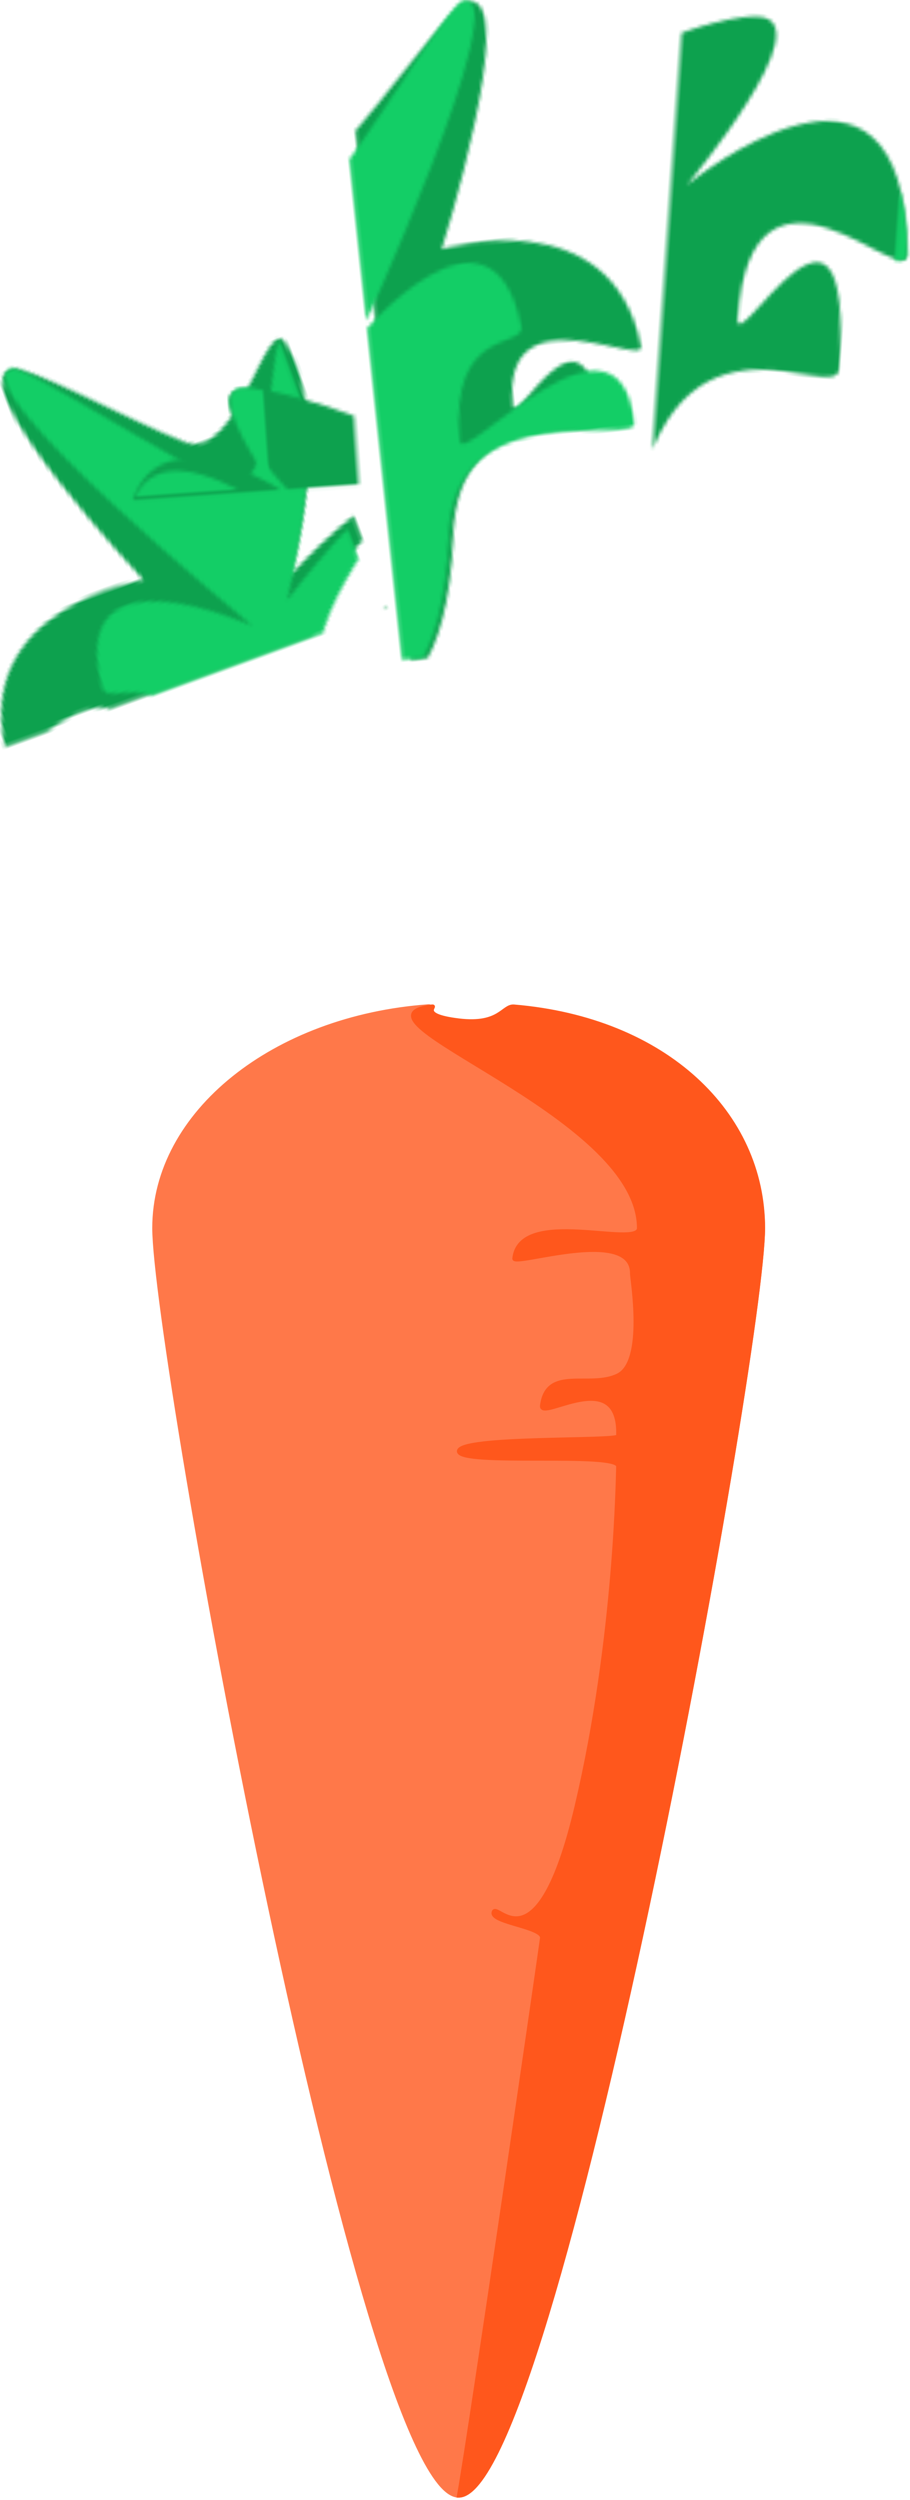 <?xml version="1.0" encoding="UTF-8" standalone="no"?>
<svg width="260px" height="714px" viewBox="0 0 260 714" version="1.1" xmlns="http://www.w3.org/2000/svg" xmlns:xlink="http://www.w3.org/1999/xlink">
    <!-- Generator: Sketch 41.2 (35397) - http://www.bohemiancoding.com/sketch -->
    <title>Slice</title>
    <desc>Created with Sketch.</desc>
    <defs>
        <path d="M174.974,55.894 C174.974,55.894 139.278,6.526 157.88,6.526 C176.481,6.526 226.258,37.381 226.258,37.381 C226.258,37.381 266.788,8.568 268.995,21.954 C269.594,25.586 217.711,49.723 226.258,83.663 C228.517,92.633 285.627,32.646 290.363,55.894 C291.782,62.856 228.842,105.382 226.258,136.116 C223.674,166.851 209.164,222.51 209.164,222.51 C209.164,222.51 190.438,218.787 183.522,151.544 C176.605,84.301 127.964,116.255 127.964,105.262 C127.964,39.167 157.88,104.902 157.88,92.92 C157.88,37.381 110.085,82.363 110.869,71.321 C115.972,-0.512 174.974,55.894 174.974,55.894 Z" id="path-1"></path>
        <mask id="mask-2" maskContentUnits="userSpaceOnUse" maskUnits="objectBoundingBox" x="0" y="0" width="179.527" height="215.984" fill="white">
            <use xlink:href="#path-1"></use>
        </mask>
        <path d="M212.453,75.625 C212.453,75.625 171.926,7.349 190.528,7.349 C209.129,7.349 240.695,49.432 240.695,49.432 C240.695,49.432 277.484,23.452 290.274,24.098 C292.812,24.226 227.633,62.107 236.18,96.048 C238.439,105.018 248.465,82.49 253.201,105.738 C254.62,112.7 251.972,105.741 249.388,136.475 C246.804,167.21 241.811,223.333 241.811,223.333 C241.811,223.333 223.086,219.61 216.17,152.367 C209.253,85.124 160.612,117.078 160.612,106.085 C160.612,39.99 196.959,114.881 196.959,102.898 C196.959,47.36 142.733,83.186 143.517,72.144 C148.62,0.311 212.453,75.625 212.453,75.625 Z" id="path-3"></path>
        <mask id="mask-4" maskContentUnits="userSpaceOnUse" maskUnits="objectBoundingBox" x="0" y="0" width="146.837" height="215.984" fill="white">
            <use xlink:href="#path-3"></use>
        </mask>
        <path d="M83.114,162.4 C83.114,162.4 53.085,92.761 68.194,92.761 C72.447,92.761 95.131,118.481 107.596,129.383 C120.06,140.285 142.336,102.01 144.496,112.811 C149.711,138.885 123.106,175.493 123.106,175.493 C123.106,175.493 156.026,158.22 157.818,166.245 C158.305,168.422 116.163,182.892 123.106,203.239 C124.94,208.616 171.327,172.655 175.175,186.591 C176.327,190.765 125.204,216.258 123.106,234.683 C121.007,253.108 109.221,286.474 109.221,286.474 C109.221,286.474 94.011,284.242 88.393,243.931 C82.775,203.621 43.266,222.776 43.266,216.186 C43.266,176.564 67.565,215.971 67.565,208.788 C67.565,175.493 28.744,202.459 29.381,195.84 C33.526,152.777 83.114,162.4 83.114,162.4 Z" id="path-5"></path>
        <mask id="mask-6" maskContentUnits="userSpaceOnUse" maskUnits="objectBoundingBox" x="0" y="0" width="145.82" height="193.713" fill="white">
            <use xlink:href="#path-5"></use>
        </mask>
        <path d="M107.864,184.928 C107.864,184.928 52.995,92.392 68.103,92.392 C72.357,92.392 102.354,133.168 114.818,144.07 C127.283,154.972 142.246,101.641 144.406,112.443 C149.621,138.517 119.616,181.449 119.616,181.449 C119.616,181.449 155.936,157.852 157.728,165.876 C158.215,168.054 114.785,191.209 121.728,211.555 C123.563,216.933 171.237,172.286 175.085,186.223 C176.237,190.396 125.114,215.89 123.016,234.314 C120.917,252.739 109.13,286.105 109.13,286.105 C109.13,286.105 93.921,283.874 88.303,243.563 C82.685,203.252 32.27,224.189 32.27,217.599 C32.27,177.977 82.292,224.793 82.292,217.61 C82.292,184.316 60.853,193.322 61.49,186.702 C65.635,143.64 107.864,184.928 107.864,184.928 Z" id="path-7"></path>
        <mask id="mask-8" maskContentUnits="userSpaceOnUse" maskUnits="objectBoundingBox" x="0" y="0" width="142.834" height="193.713" fill="white">
            <use xlink:href="#path-7"></use>
        </mask>
        <path d="M147.839,219.823 C148.391,218.87 149.741,218.097 150.842,218.097 L159.657,218.097 C160.763,218.097 161.231,218.876 160.701,219.847 L136.723,268.685 C136.334,269.715 135.716,271.395 135.364,272.43 L127.6,321.002 C127.528,322.107 126.569,323.004 125.467,323.004 L116.653,323.004 C115.547,323.004 114.745,322.113 114.865,321.024 L122.673,272.476 C122.962,271.412 123.451,269.689 123.783,268.638 L147.839,219.823 Z" id="path-9"></path>
        <mask id="mask-10" maskContentUnits="userSpaceOnUse" maskUnits="objectBoundingBox" x="0" y="0" width="46.066" height="104.906" fill="white">
            <use xlink:href="#path-9"></use>
        </mask>
        <path d="M147.661,229.176 C148.078,228.17 149.142,226.829 150.04,226.181 L159.613,219.27 C160.51,218.622 160.809,218.876 160.278,219.847 L136.3,268.685 C135.911,269.715 135.293,271.395 134.941,272.43 L127.177,321.002 C127.105,322.107 126.146,323.004 125.044,323.004 L116.23,323.004 C115.124,323.004 114.54,322.173 114.93,321.131 L130.764,275.549 C131.072,274.492 131.569,272.779 131.883,271.721 L147.661,229.176 Z" id="path-11"></path>
        <mask id="mask-12" maskContentUnits="userSpaceOnUse" maskUnits="objectBoundingBox" x="0" y="0" width="45.732" height="104.092" fill="white">
            <use xlink:href="#path-11"></use>
        </mask>
        <path d="M203.347,96.596 C203.63,95.537 204.761,94.678 205.863,94.678 L214.677,94.678 C215.784,94.678 216.459,95.554 216.19,96.618 L191.373,206.883 C191.189,207.964 190.891,209.725 190.715,210.813 L182.548,321.005 C182.517,322.109 181.59,323.004 180.488,323.004 L171.674,323.004 C170.567,323.004 169.714,322.101 169.769,321.006 L177.967,210.8 C178.105,209.718 178.336,207.953 178.488,206.854 L203.347,96.596 Z" id="path-13"></path>
        <mask id="mask-14" maskContentUnits="userSpaceOnUse" maskUnits="objectBoundingBox" x="0" y="0" width="46.483" height="228.326" fill="white">
            <use xlink:href="#path-13"></use>
        </mask>
        <path d="M124.847,78.01 C124.847,78.01 94.818,8.37 109.927,8.37 C114.18,8.37 136.864,34.091 149.329,44.992 C161.794,55.894 184.069,17.62 186.23,28.421 C191.445,54.495 164.839,91.103 164.839,91.103 C164.839,91.103 197.759,73.83 199.552,81.855 C200.038,84.032 157.897,98.502 164.839,118.848 C166.674,124.226 213.061,88.265 216.908,102.201 C218.06,106.375 166.938,131.868 164.839,150.293 C162.74,168.718 150.954,202.084 150.954,202.084 C150.954,202.084 135.744,199.852 130.126,159.541 C124.509,119.23 85,138.386 85,131.796 C85,92.174 109.299,131.581 109.299,124.397 C109.299,91.103 70.478,118.069 71.115,111.45 C75.259,68.387 124.847,78.01 124.847,78.01 Z" id="path-15"></path>
        <mask id="mask-16" maskContentUnits="userSpaceOnUse" maskUnits="objectBoundingBox" x="0" y="0" width="145.82" height="193.713" fill="white">
            <use xlink:href="#path-15"></use>
        </mask>
        <path d="M145.406,100.794 C145.406,100.794 90.536,8.258 105.645,8.258 C109.898,8.258 139.895,49.033 152.36,59.935 C164.825,70.837 179.787,17.507 181.948,28.308 C187.163,54.382 157.158,97.315 157.158,97.315 C157.158,97.315 193.477,73.717 195.27,81.742 C195.756,83.919 152.327,107.075 159.27,127.421 C161.105,132.798 208.779,88.152 212.626,102.088 C213.778,106.262 162.656,131.755 160.557,150.18 C158.458,168.605 146.672,201.971 146.672,201.971 C146.672,201.971 131.462,199.739 125.845,159.428 C120.227,119.118 69.812,140.055 69.812,133.465 C69.812,93.843 119.834,140.659 119.834,133.476 C119.834,100.182 98.395,109.187 99.032,102.568 C103.176,59.506 145.406,100.794 145.406,100.794 Z" id="path-17"></path>
        <mask id="mask-18" maskContentUnits="userSpaceOnUse" maskUnits="objectBoundingBox" x="0" y="0" width="142.834" height="193.713" fill="white">
            <use xlink:href="#path-17"></use>
        </mask>
        <path d="M203.347,96.596 C203.63,95.537 204.06,95.546 204.309,96.624 L207.684,111.245 C207.932,112.319 207.847,114.046 207.503,115.083 L182.831,206.869 C182.643,207.958 182.345,209.724 182.171,210.811 L178.16,317.924 C178.192,319.025 177.367,320.225 176.342,320.595 L171.546,322.326 C170.51,322.7 169.714,322.101 169.769,321.006 L177.967,210.8 C178.105,209.718 178.336,207.953 178.488,206.854 L203.347,96.596 Z" id="path-19"></path>
        <mask id="mask-20" maskContentUnits="userSpaceOnUse" maskUnits="objectBoundingBox" x="0" y="0" width="38.061" height="226.629" fill="white">
            <use xlink:href="#path-19"></use>
        </mask>
        <path d="M173.431,124.366 C173.714,123.306 174.845,122.447 175.947,122.447 L184.762,122.447 C185.868,122.447 186.543,123.324 186.275,124.388 L161.458,234.653 C161.273,235.734 160.976,237.494 160.799,238.582 L152.632,348.774 C152.601,349.878 151.674,350.773 150.572,350.773 L141.758,350.773 C140.652,350.773 139.799,349.87 139.853,348.775 L148.051,238.569 C148.19,237.487 148.42,235.722 148.572,234.623 L173.431,124.366 Z" id="path-21"></path>
        <mask id="mask-22" maskContentUnits="userSpaceOnUse" maskUnits="objectBoundingBox" x="0" y="0" width="46.483" height="228.326" fill="white">
            <use xlink:href="#path-21"></use>
        </mask>
        <path d="M173.431,125.462 C173.714,124.403 174.845,123.544 175.947,123.544 L184.762,123.544 C185.868,123.544 186.454,124.374 186.064,125.421 L152.92,233.995 C152.73,235.083 152.429,236.847 152.253,237.941 L148.235,334.445 C148.272,335.548 147.866,337.228 147.33,338.197 L140.727,350.115 C140.19,351.084 139.799,350.966 139.853,349.872 L148.051,239.665 C148.19,238.583 148.42,236.818 148.572,235.719 L173.431,125.462 Z" id="path-23"></path>
        <mask id="mask-24" maskContentUnits="userSpaceOnUse" maskUnits="objectBoundingBox" x="0" y="0" width="46.337" height="227.229" fill="white">
            <use xlink:href="#path-23"></use>
        </mask>
        <path d="M121.503,146.253 C121.503,146.253 93.78,113.559 108.226,113.559 C122.673,113.559 161.333,133.993 161.333,133.993 C161.333,133.993 192.81,114.911 194.524,123.776 C194.989,126.181 154.694,142.166 161.333,164.643 C163.087,170.584 207.441,130.857 211.12,146.253 C212.221,150.863 163.339,179.026 161.333,199.38 C159.326,219.734 148.056,256.595 148.056,256.595 C148.056,256.595 133.513,254.129 128.141,209.597 C122.77,165.065 84.992,186.227 84.992,178.947 C84.992,135.175 108.226,178.709 108.226,170.773 C108.226,133.993 71.107,163.782 71.716,156.47 C75.679,108.898 121.503,146.253 121.503,146.253 Z" id="path-25"></path>
        <mask id="mask-26" maskContentUnits="userSpaceOnUse" maskUnits="objectBoundingBox" x="0" y="0" width="139.43" height="143.036" fill="white">
            <use xlink:href="#path-25"></use>
        </mask>
        <path d="M125.286,159.32 C125.286,159.32 93.811,114.104 108.257,114.104 C122.704,114.104 147.22,141.973 147.22,141.973 C147.22,141.973 175.792,124.768 185.725,125.196 C187.697,125.281 137.075,150.368 143.713,172.845 C145.468,178.785 153.254,163.866 156.933,179.262 C158.034,183.873 155.978,179.264 153.971,199.618 C151.965,219.972 148.087,257.14 148.087,257.14 C148.087,257.14 133.544,254.674 128.172,210.142 C122.801,165.61 85.023,186.772 85.023,179.492 C85.023,135.72 113.253,185.317 113.253,177.382 C113.253,140.601 71.138,164.327 71.747,157.015 C75.71,109.443 125.286,159.32 125.286,159.32 Z" id="path-27"></path>
        <mask id="mask-28" maskContentUnits="userSpaceOnUse" maskUnits="objectBoundingBox" x="0" y="0" width="114.041" height="143.036" fill="white">
            <use xlink:href="#path-27"></use>
        </mask>
        <path d="M202.91,216.787 C202.91,216.787 179.588,170.668 191.323,170.668 C194.626,170.668 212.244,187.701 221.924,194.921 C231.605,202.141 248.905,176.793 250.583,183.946 C254.634,201.214 233.97,225.458 233.97,225.458 C233.97,225.458 259.537,214.019 260.93,219.333 C261.308,220.775 228.578,230.358 233.97,243.832 C235.395,247.393 271.422,223.578 274.41,232.807 C275.304,235.571 235.6,252.454 233.97,264.656 C232.34,276.858 223.186,298.955 223.186,298.955 C223.186,298.955 211.374,297.477 207.01,270.781 C202.647,244.085 171.963,256.771 171.963,252.407 C171.963,226.167 190.835,252.264 190.835,247.507 C190.835,225.458 160.684,243.316 161.179,238.932 C164.398,210.414 202.91,216.787 202.91,216.787 Z" id="path-29"></path>
        <mask id="mask-30" maskContentUnits="userSpaceOnUse" maskUnits="objectBoundingBox" x="0" y="0" width="113.251" height="128.287" fill="white">
            <use xlink:href="#path-29"></use>
        </mask>
        <path d="M219.953,231.706 C219.953,231.706 177.339,170.424 189.073,170.424 C192.376,170.424 215.673,197.427 225.354,204.647 C235.035,211.867 246.655,176.549 248.333,183.702 C252.384,200.97 229.08,229.402 229.08,229.402 C229.08,229.402 257.288,213.774 258.68,219.089 C259.058,220.531 225.328,235.865 230.72,249.34 C232.145,252.901 269.172,223.334 272.16,232.563 C273.055,235.327 233.35,252.21 231.72,264.412 C230.09,276.614 220.937,298.711 220.937,298.711 C220.937,298.711 209.124,297.233 204.761,270.537 C200.398,243.841 161.243,257.707 161.243,253.342 C161.243,227.103 200.093,258.107 200.093,253.35 C200.093,231.3 183.442,237.264 183.937,232.881 C187.155,204.363 219.953,231.706 219.953,231.706 Z" id="path-31"></path>
        <mask id="mask-32" maskContentUnits="userSpaceOnUse" maskUnits="objectBoundingBox" x="0" y="0" width="110.932" height="128.287" fill="white">
            <use xlink:href="#path-31"></use>
        </mask>
        <path d="M197.529,255.332 C198.15,254.416 199.556,253.672 200.646,253.672 L206.621,253.672 C207.72,253.672 208.131,254.419 207.527,255.363 L189.517,286.583 C189.064,287.592 188.356,289.232 187.955,290.273 L182.214,321.156 C182.128,322.256 181.158,323.147 180.068,323.147 L174.092,323.147 C172.993,323.147 172.213,322.266 172.357,321.164 L178.141,290.323 C178.472,289.266 179.037,287.564 179.434,286.532 L197.529,255.332 Z" id="path-33"></path>
        <mask id="mask-34" maskContentUnits="userSpaceOnUse" maskUnits="objectBoundingBox" x="0" y="0" width="35.466" height="69.474" fill="white">
            <use xlink:href="#path-33"></use>
        </mask>
        <path d="M197.787,261.593 C198.266,260.604 199.419,259.331 200.355,258.755 L206.911,254.719 C207.851,254.141 208.131,254.419 207.527,255.363 L189.517,286.583 C189.064,287.592 188.356,289.232 187.955,290.273 L182.214,321.156 C182.128,322.256 181.158,323.147 180.068,323.147 L174.092,323.147 C172.993,323.147 172.463,322.328 172.909,321.312 L184.73,292.331 C185.088,291.294 185.664,289.614 186.032,288.573 L197.787,261.593 Z" id="path-35"></path>
        <mask id="mask-36" maskContentUnits="userSpaceOnUse" maskUnits="objectBoundingBox" x="0" y="0" width="35.095" height="68.728" fill="white">
            <use xlink:href="#path-35"></use>
        </mask>
        <path d="M155.286,173.839 C155.615,172.789 156.782,171.938 157.872,171.938 L163.847,171.938 C164.947,171.938 165.586,172.789 165.269,173.862 L146.317,245.594 C146.1,246.67 145.752,248.428 145.55,249.51 L139.353,321.16 C139.315,322.257 138.384,323.147 137.294,323.147 L131.319,323.147 C130.219,323.147 129.38,322.248 129.444,321.15 L135.676,249.496 C135.836,248.417 136.107,246.652 136.286,245.569 L155.286,173.839 Z" id="path-37"></path>
        <mask id="mask-38" maskContentUnits="userSpaceOnUse" maskUnits="objectBoundingBox" x="0" y="0" width="35.91" height="151.209" fill="white">
            <use xlink:href="#path-37"></use>
        </mask>
        <path d="M170.498,160.899 C170.498,160.899 147.176,114.78 158.91,114.78 C162.214,114.78 179.831,131.813 189.512,139.033 C199.193,146.253 216.493,120.906 218.171,128.059 C222.221,145.326 201.558,169.57 201.558,169.57 C201.558,169.57 227.125,158.131 228.517,163.445 C228.895,164.887 196.166,174.47 201.558,187.944 C202.983,191.506 239.009,167.69 241.997,176.92 C242.892,179.684 203.188,196.567 201.558,208.769 C199.928,220.97 190.774,243.067 190.774,243.067 C190.774,243.067 178.961,241.589 174.598,214.893 C170.235,188.197 139.551,200.883 139.551,196.519 C139.551,170.279 158.422,196.376 158.422,191.619 C158.422,169.57 128.272,187.428 128.767,183.045 C131.986,154.526 170.498,160.899 170.498,160.899 Z" id="path-39"></path>
        <mask id="mask-40" maskContentUnits="userSpaceOnUse" maskUnits="objectBoundingBox" x="0" y="0" width="113.251" height="128.287" fill="white">
            <use xlink:href="#path-39"></use>
        </mask>
        <path d="M190.796,175.988 C190.796,175.988 148.182,114.706 159.916,114.706 C163.219,114.706 186.516,141.709 196.197,148.929 C205.878,156.149 217.499,120.831 219.177,127.984 C223.227,145.252 199.924,173.684 199.924,173.684 C199.924,173.684 228.131,158.056 229.523,163.371 C229.901,164.813 196.172,180.147 201.564,193.622 C202.989,197.183 240.015,167.616 243.003,176.845 C243.898,179.609 204.194,196.492 202.564,208.694 C200.934,220.896 191.78,242.993 191.78,242.993 C191.78,242.993 179.967,241.515 175.604,214.819 C171.241,188.123 132.086,201.989 132.086,197.624 C132.086,171.385 170.936,202.389 170.936,197.632 C170.936,175.582 154.285,181.546 154.78,177.163 C157.999,148.645 190.796,175.988 190.796,175.988 Z" id="path-41"></path>
        <mask id="mask-42" maskContentUnits="userSpaceOnUse" maskUnits="objectBoundingBox" x="0" y="0" width="110.932" height="128.287" fill="white">
            <use xlink:href="#path-41"></use>
        </mask>
        <path d="M161.79,173.839 C162.119,172.789 162.619,172.8 162.908,173.867 L165.182,182.269 C165.471,183.334 165.379,185.029 164.98,186.058 L146.187,245.596 C145.968,246.671 145.619,248.427 145.422,249.506 L142.405,319.104 C142.441,320.208 141.616,321.366 140.55,321.694 L137.752,322.556 C136.692,322.882 135.884,322.248 135.948,321.15 L142.18,249.496 C142.34,248.417 142.611,246.652 142.79,245.569 L161.79,173.839 Z" id="path-43"></path>
        <mask id="mask-44" maskContentUnits="userSpaceOnUse" maskUnits="objectBoundingBox" x="0" y="0" width="29.406" height="149.583" fill="white">
            <use xlink:href="#path-43"></use>
        </mask>
        <path d="M178.52,192.229 C178.849,191.179 180.016,190.328 181.106,190.328 L187.081,190.328 C188.181,190.328 188.82,191.179 188.503,192.252 L169.551,263.984 C169.334,265.06 168.986,266.818 168.784,267.9 L162.587,339.55 C162.549,340.647 161.618,341.537 160.528,341.537 L154.553,341.537 C153.453,341.537 152.614,340.638 152.678,339.54 L158.91,267.886 C159.07,266.807 159.341,265.042 159.52,263.96 L178.52,192.229 Z" id="path-45"></path>
        <mask id="mask-46" maskContentUnits="userSpaceOnUse" maskUnits="objectBoundingBox" x="0" y="0" width="35.91" height="151.209" fill="white">
            <use xlink:href="#path-45"></use>
        </mask>
        <path d="M178.679,193.296 C179.008,192.246 180.176,191.395 181.265,191.395 L187.241,191.395 C188.34,191.395 188.876,192.206 188.43,193.23 L163.084,263.9 C162.86,264.975 162.508,266.729 162.307,267.818 L159.284,330.401 C159.326,331.498 158.871,333.139 158.271,334.063 L153.81,340.928 C153.209,341.854 152.773,341.705 152.837,340.608 L159.069,268.953 C159.229,267.874 159.5,266.109 159.679,265.027 L178.679,193.296 Z" id="path-47"></path>
        <mask id="mask-48" maskContentUnits="userSpaceOnUse" maskUnits="objectBoundingBox" x="0" y="0" width="35.756" height="150.142" fill="white">
            <use xlink:href="#path-47"></use>
        </mask>
    </defs>
    <g id="Page-1" stroke="none" stroke-width="1" fill="none" fill-rule="evenodd">
        <g id="carrot" transform="translate(-34, -5)">
            <g id="stem" stroke-width="2">
                <use id="Rectangle-2" stroke="#0DA14E" mask="url(#mask-2)" fill="#0DA14E" transform="translate(200.623, 114.518) scale(-1, 1) rotate(-4) translate(-200.623, -114.518) " xlink:href="#path-1"></use>
                <use id="Rectangle-2" stroke="#13CE66" mask="url(#mask-4)" fill="#13CE66" transform="translate(216.927, 115.341) scale(-1, 1) rotate(-4) translate(-216.927, -115.341) " xlink:href="#path-3"></use>
                <use id="Rectangle-2" stroke="#0DA14E" mask="url(#mask-6)" fill="#0DA14E" transform="translate(102.284, 189.617) rotate(-20) translate(-102.284, -189.617) " xlink:href="#path-5"></use>
                <use id="Rectangle-2" stroke="#13CE66" mask="url(#mask-8)" fill="#13CE66" transform="translate(103.687, 189.249) rotate(-20) translate(-103.687, -189.249) " xlink:href="#path-7"></use>
                <use id="Rectangle" stroke="#13CE66" mask="url(#mask-10)" fill="#13CE66" transform="translate(137.886, 270.55) scale(-1, 1) translate(-137.886, -270.55) " xlink:href="#path-9"></use>
                <use id="Rectangle" stroke="#0DA14E" mask="url(#mask-12)" fill="#0DA14E" transform="translate(137.675, 270.958) scale(-1, 1) translate(-137.675, -270.958) " xlink:href="#path-11"></use>
                <use id="Rectangle" stroke="#13CE66" mask="url(#mask-14)" fill="#13CE66" xlink:href="#path-13"></use>
                <use id="Rectangle-2" stroke="#0DA14E" mask="url(#mask-16)" fill="#0DA14E" transform="translate(144.017, 105.227) scale(-1, 1) rotate(6) translate(-144.017, -105.227) " xlink:href="#path-15"></use>
                <use id="Rectangle-2" stroke="#13CE66" mask="url(#mask-18)" fill="#13CE66" transform="translate(141.229, 105.114) scale(-1, 1) rotate(6) translate(-141.229, -105.114) " xlink:href="#path-17"></use>
                <use id="Rectangle" stroke="#0DA14E" mask="url(#mask-20)" fill="#0DA14E" xlink:href="#path-19"></use>
                <use id="Rectangle" stroke="#13CE66" mask="url(#mask-22)" fill="#13CE66" transform="translate(163.092, 236.61) scale(1, -1) translate(-163.092, -236.61) " xlink:href="#path-21"></use>
                <use id="Rectangle" stroke="#0DA14E" mask="url(#mask-24)" fill="#0DA14E" transform="translate(163.016, 237.158) scale(1, -1) translate(-163.016, -237.158) " xlink:href="#path-23"></use>
                <use id="Rectangle-2" stroke="#0DA14E" mask="url(#mask-26)" fill="#0DA14E" transform="translate(141.423, 185.077) rotate(-4) translate(-141.423, -185.077) " xlink:href="#path-25"></use>
                <use id="Rectangle-2" stroke="#13CE66" mask="url(#mask-28)" fill="#13CE66" transform="translate(128.761, 185.622) rotate(-4) translate(-128.761, -185.622) " xlink:href="#path-27"></use>
                <use id="Rectangle-2" stroke="#0DA14E" mask="url(#mask-30)" fill="#0DA14E" transform="translate(217.799, 234.811) scale(-1, 1) rotate(-20) translate(-217.799, -234.811) " xlink:href="#path-29"></use>
                <use id="Rectangle-2" stroke="#13CE66" mask="url(#mask-32)" fill="#13CE66" transform="translate(216.709, 234.567) scale(-1, 1) rotate(-20) translate(-216.709, -234.567) " xlink:href="#path-31"></use>
                <use id="Rectangle" stroke="#13CE66" mask="url(#mask-34)" fill="#13CE66" xlink:href="#path-33"></use>
                <use id="Rectangle" stroke="#0DA14E" mask="url(#mask-36)" fill="#0DA14E" xlink:href="#path-35"></use>
                <use id="Rectangle" stroke="#13CE66" mask="url(#mask-38)" fill="#13CE66" transform="translate(147.395, 247.542) scale(-1, 1) translate(-147.395, -247.542) " xlink:href="#path-37"></use>
                <use id="Rectangle-2" stroke="#0DA14E" mask="url(#mask-40)" fill="#0DA14E" transform="translate(185.387, 178.924) rotate(6) translate(-185.387, -178.924) " xlink:href="#path-39"></use>
                <use id="Rectangle-2" stroke="#13CE66" mask="url(#mask-42)" fill="#13CE66" transform="translate(187.552, 178.849) rotate(6) translate(-187.552, -178.849) " xlink:href="#path-41"></use>
                <use id="Rectangle" stroke="#0DA14E" mask="url(#mask-44)" fill="#0DA14E" transform="translate(150.648, 247.85) scale(-1, 1) translate(-150.648, -247.85) " xlink:href="#path-43"></use>
                <use id="Rectangle" stroke="#13CE66" mask="url(#mask-46)" fill="#13CE66" transform="translate(170.629, 265.932) scale(-1, -1) translate(-170.629, -265.932) " xlink:href="#path-45"></use>
                <use id="Rectangle" stroke="#0DA14E" mask="url(#mask-48)" fill="#0DA14E" transform="translate(170.709, 266.466) scale(-1, -1) translate(-170.709, -266.466) " xlink:href="#path-47"></use>
            </g>
            <g id="root" transform="translate(78, 292)">
                <path d="M87.047,425.782 C114.744,425.782 174.094,98.915 174.094,63.722 C174.094,32.367 143.157,6.301 102.409,0.989 C97.422,0.339 104.852,5.793 87.047,5.793 C75.177,5.793 81.19,0.107 78.319,0.316 C34.343,3.521 7.10542736e-14,30.686 7.10542736e-14,63.722 C7.10542736e-14,98.915 59.35,425.782 87.047,425.782 Z" id="Oval" stroke="#FF7849" fill="#FF7849"></path>
                <path d="M87.047,425.782 C114.744,425.782 174.094,98.915 174.094,63.722 C174.094,31.01 146.229,4.008 102.874,0.371 C99.586,0.096 98.917,5.793 87.047,4.345 C75.177,2.896 81.31,0.126 79.347,0.371 C51.755,3.82 138.484,30.868 138.484,63.722 C138.484,69.57 104.503,57.44 102.874,72.412 C102.605,74.877 136.729,63.108 136.505,76.757 C136.481,78.258 140.537,101.752 132.549,105.721 C124.56,109.691 112.278,102.947 110.787,114.411 C110.161,119.218 133.253,102.571 132.549,123.1 C132.497,124.611 87.047,123.1 87.047,127.445 C87.047,131.79 132.845,127.519 132.549,131.79 C132.435,133.421 132.123,180.312 120.679,228.822 C109.234,277.331 97.591,254.976 96.939,259.234 C96.49,262.164 111.177,263.347 110.787,266.476 C110.397,269.605 90.592,405.883 87.047,425.782 Z" id="Oval" stroke="#FF571C" fill="#FF571C"></path>
            </g>
        </g>
    </g>
</svg>